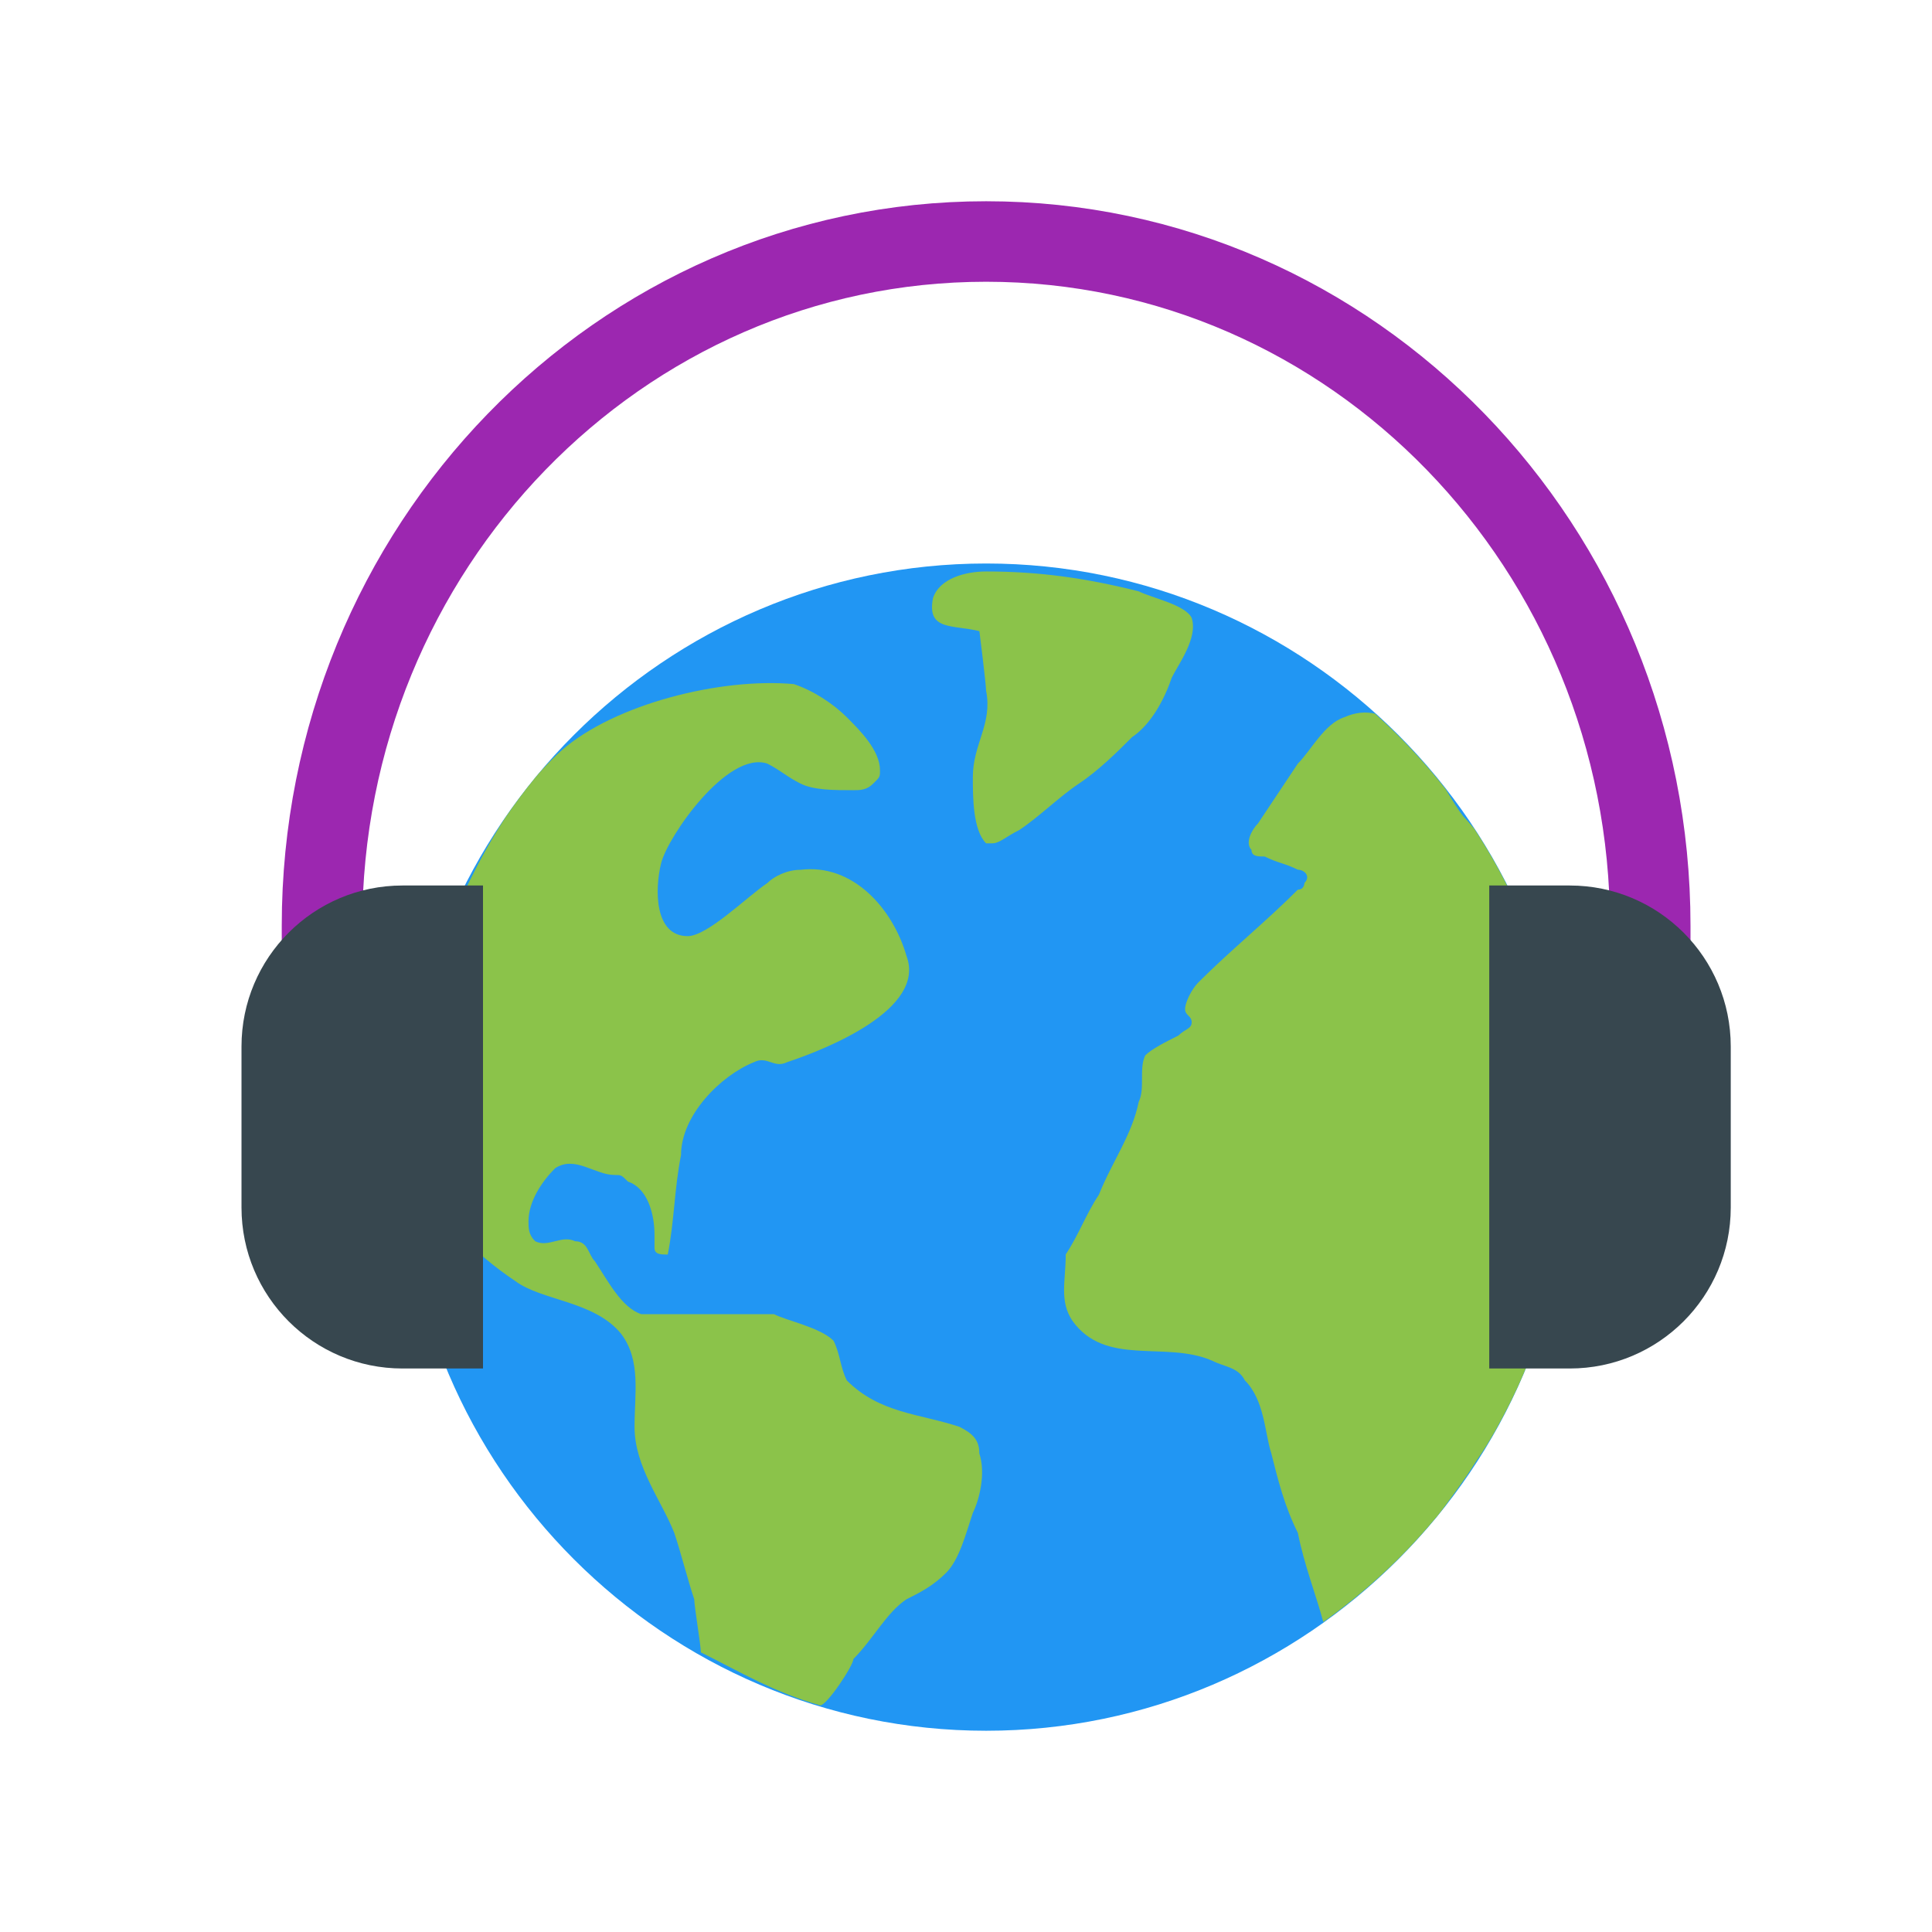 <svg version="1.1" xmlns="http://www.w3.org/2000/svg" xmlns:xlink="http://www.w3.org/1999/xlink" viewBox="0 0 48 48" enable-background="new 0 0 48 48" xml:space="preserve">
    <path fill="#2196F3" d="M24.5,14C16.525,14,10,20.524,10,28.5C10,36.475,16.525,43,24.5,43C32.475,43,39,36.475,39,28.5C39,20.524,32.475,14,24.5,14z"></path>
    <g>
        <path fill="#8BC34A" d="M23.84,35.45c-0.986-0.33-1.976-0.33-2.8-1.152c-0.165-0.328-0.165-0.659-0.331-0.988c-0.329-0.33-1.152-0.494-1.481-0.66c-0.659,0-1.32,0-2.143,0c-0.33,0-0.823,0-1.153,0c-0.494-0.164-0.823-0.823-1.154-1.316c-0.164-0.165-0.164-0.496-0.493-0.496c-0.331-0.164-0.66,0.166-0.989,0c-0.166-0.164-0.166-0.328-0.166-0.492c0-0.497,0.33-0.989,0.661-1.321c0.494-0.327,0.986,0.167,1.48,0.167c0.166,0,0.166,0,0.331,0.165c0.495,0.165,0.659,0.823,0.659,1.317c0,0.164,0,0.33,0,0.33c0,0.165,0.165,0.165,0.329,0.165c0.164-0.823,0.164-1.647,0.33-2.472c0-0.988,0.986-1.977,1.813-2.308c0.33-0.166,0.494,0.164,0.823,0c0.989-0.329,3.46-1.317,2.966-2.637c-0.329-1.154-1.318-2.306-2.637-2.142c-0.329,0-0.658,0.164-0.822,0.33c-0.495,0.33-1.485,1.318-1.979,1.318c-0.823,0-0.823-1.153-0.658-1.813c0.164-0.661,1.646-2.801,2.637-2.474c0.329,0.166,0.493,0.332,0.822,0.495c0.329,0.166,0.823,0.166,1.318,0.166c0.165,0,0.331,0,0.494-0.166c0.166-0.163,0.166-0.163,0.166-0.329c0-0.493-0.495-0.988-0.824-1.317c-0.331-0.33-0.825-0.661-1.318-0.824c-1.815-0.164-4.451,0.494-5.768,1.648c-0.144,0.126-0.283,0.266-0.419,0.41c-0.046,0.053-0.096,0.102-0.141,0.154c-0.04,0.045-0.077,0.093-0.116,0.139c-0.25,0.305-0.485,0.622-0.709,0.947c-0.65,0.99-1.178,2.119-1.58,3.127c-0.494,1.153-0.661,2.308-0.823,3.461c-0.042,0.205-0.083,0.4-0.114,0.591c-0.019,0.259-0.035,0.517-0.04,0.778c0.028,0.3,0.116,0.605,0.315,0.938c0.496,0.988,1.484,1.978,2.473,2.636c0.659,0.495,1.977,0.495,2.637,1.319c0.494,0.659,0.329,1.481,0.329,2.305c0,0.99,0.66,1.813,0.988,2.637c0.166,0.496,0.33,1.155,0.495,1.648c0,0.165,0.165,1.153,0.165,1.318c0.987,0.492,1.813,0.99,2.965,1.318c0.166,0,0.824-0.988,0.824-1.152c0.494-0.497,0.823-1.155,1.318-1.484c0.331-0.164,0.659-0.33,0.988-0.659s0.494-0.989,0.66-1.483c0.163-0.329,0.329-0.987,0.163-1.482C24.334,35.782,24.171,35.617,23.84,35.45z"></path>
        <path fill="#8BC34A" d="M38.979,28.085c-0.007-0.244-0.018-0.486-0.037-0.728c-0.013-0.185-0.03-0.366-0.05-0.549c-0.268-2.274-1.064-4.39-2.268-6.222c-0.086-0.099-0.168-0.201-0.261-0.294c-0.139-0.175-0.286-0.417-0.445-0.683c-0.529-0.678-1.117-1.304-1.757-1.878c-0.233-0.054-0.487-0.034-0.764,0.089c-0.494,0.162-0.824,0.824-1.152,1.151c-0.33,0.495-0.66,0.989-0.989,1.485c-0.163,0.164-0.329,0.493-0.163,0.658c0,0.166,0.163,0.166,0.329,0.166c0.328,0.164,0.493,0.164,0.823,0.328c0.163,0,0.328,0.164,0.163,0.33c0,0,0,0.165-0.163,0.165c-0.823,0.823-1.647,1.481-2.473,2.305c-0.165,0.166-0.329,0.498-0.329,0.661c0,0.164,0.164,0.164,0.164,0.329c0,0.164-0.164,0.164-0.33,0.33c-0.329,0.165-0.657,0.329-0.823,0.492c-0.163,0.33,0,0.825-0.163,1.155c-0.166,0.823-0.66,1.482-0.989,2.307c-0.329,0.494-0.495,0.988-0.824,1.483c0,0.658-0.165,1.153,0.164,1.647c0.823,1.154,2.307,0.494,3.462,0.989c0.328,0.165,0.657,0.165,0.823,0.493c0.495,0.495,0.495,1.319,0.658,1.813c0.165,0.66,0.33,1.319,0.66,1.977c0.155,0.787,0.46,1.57,0.632,2.215c1.015-0.724,1.938-1.567,2.737-2.521c0.03-0.038,0.064-0.073,0.095-0.111c0.144-0.176,0.271-0.363,0.407-0.545c0.199-0.276,0.4-0.553,0.579-0.85c0.168-0.235,0.314-0.481,0.457-0.729c0.253-0.451,0.488-0.914,0.692-1.394c0.008-0.017,0.015-0.034,0.021-0.051c0.714-1.688,1.11-3.539,1.127-5.476C38.992,28.444,38.985,28.265,38.979,28.085z"></path>
        <path fill="#8BC34A" d="M24.666,20.951c0.163,0,0.329-0.166,0.657-0.329c0.495-0.329,0.989-0.824,1.483-1.154c0.495-0.329,0.989-0.822,1.318-1.153c0.495-0.331,0.823-0.988,0.989-1.481c0.163-0.331,0.658-0.988,0.493-1.485c-0.164-0.327-0.987-0.492-1.316-0.658c-1.318-0.331-2.473-0.493-3.791-0.493c-0.495,0-1.152,0.162-1.318,0.659c-0.165,0.824,0.495,0.658,1.152,0.824c0,0,0.166,1.317,0.166,1.48c0.166,0.823-0.329,1.321-0.329,2.145c0,0.493,0,1.317,0.329,1.646H24.666z"></path>
    </g>
    <path fill="none" stroke="#9C27B0" stroke-width="2" stroke-miterlimit="10" d="M8,27v-4c0-9.389,7.388-17,16.5-17S41,13.611,41,23v4"></path>
    <g>
        <path fill="#37474F" d="M10,34h2V22h-2c-2.209,0-4,1.791-4,4v4C6,32.209,7.791,34,10,34"></path>
        <path fill="#37474F" d="M39,34h-2V22h2c2.209,0,4,1.791,4,4v4C43,32.209,41.209,34,39,34"></path>
    </g>
</svg>